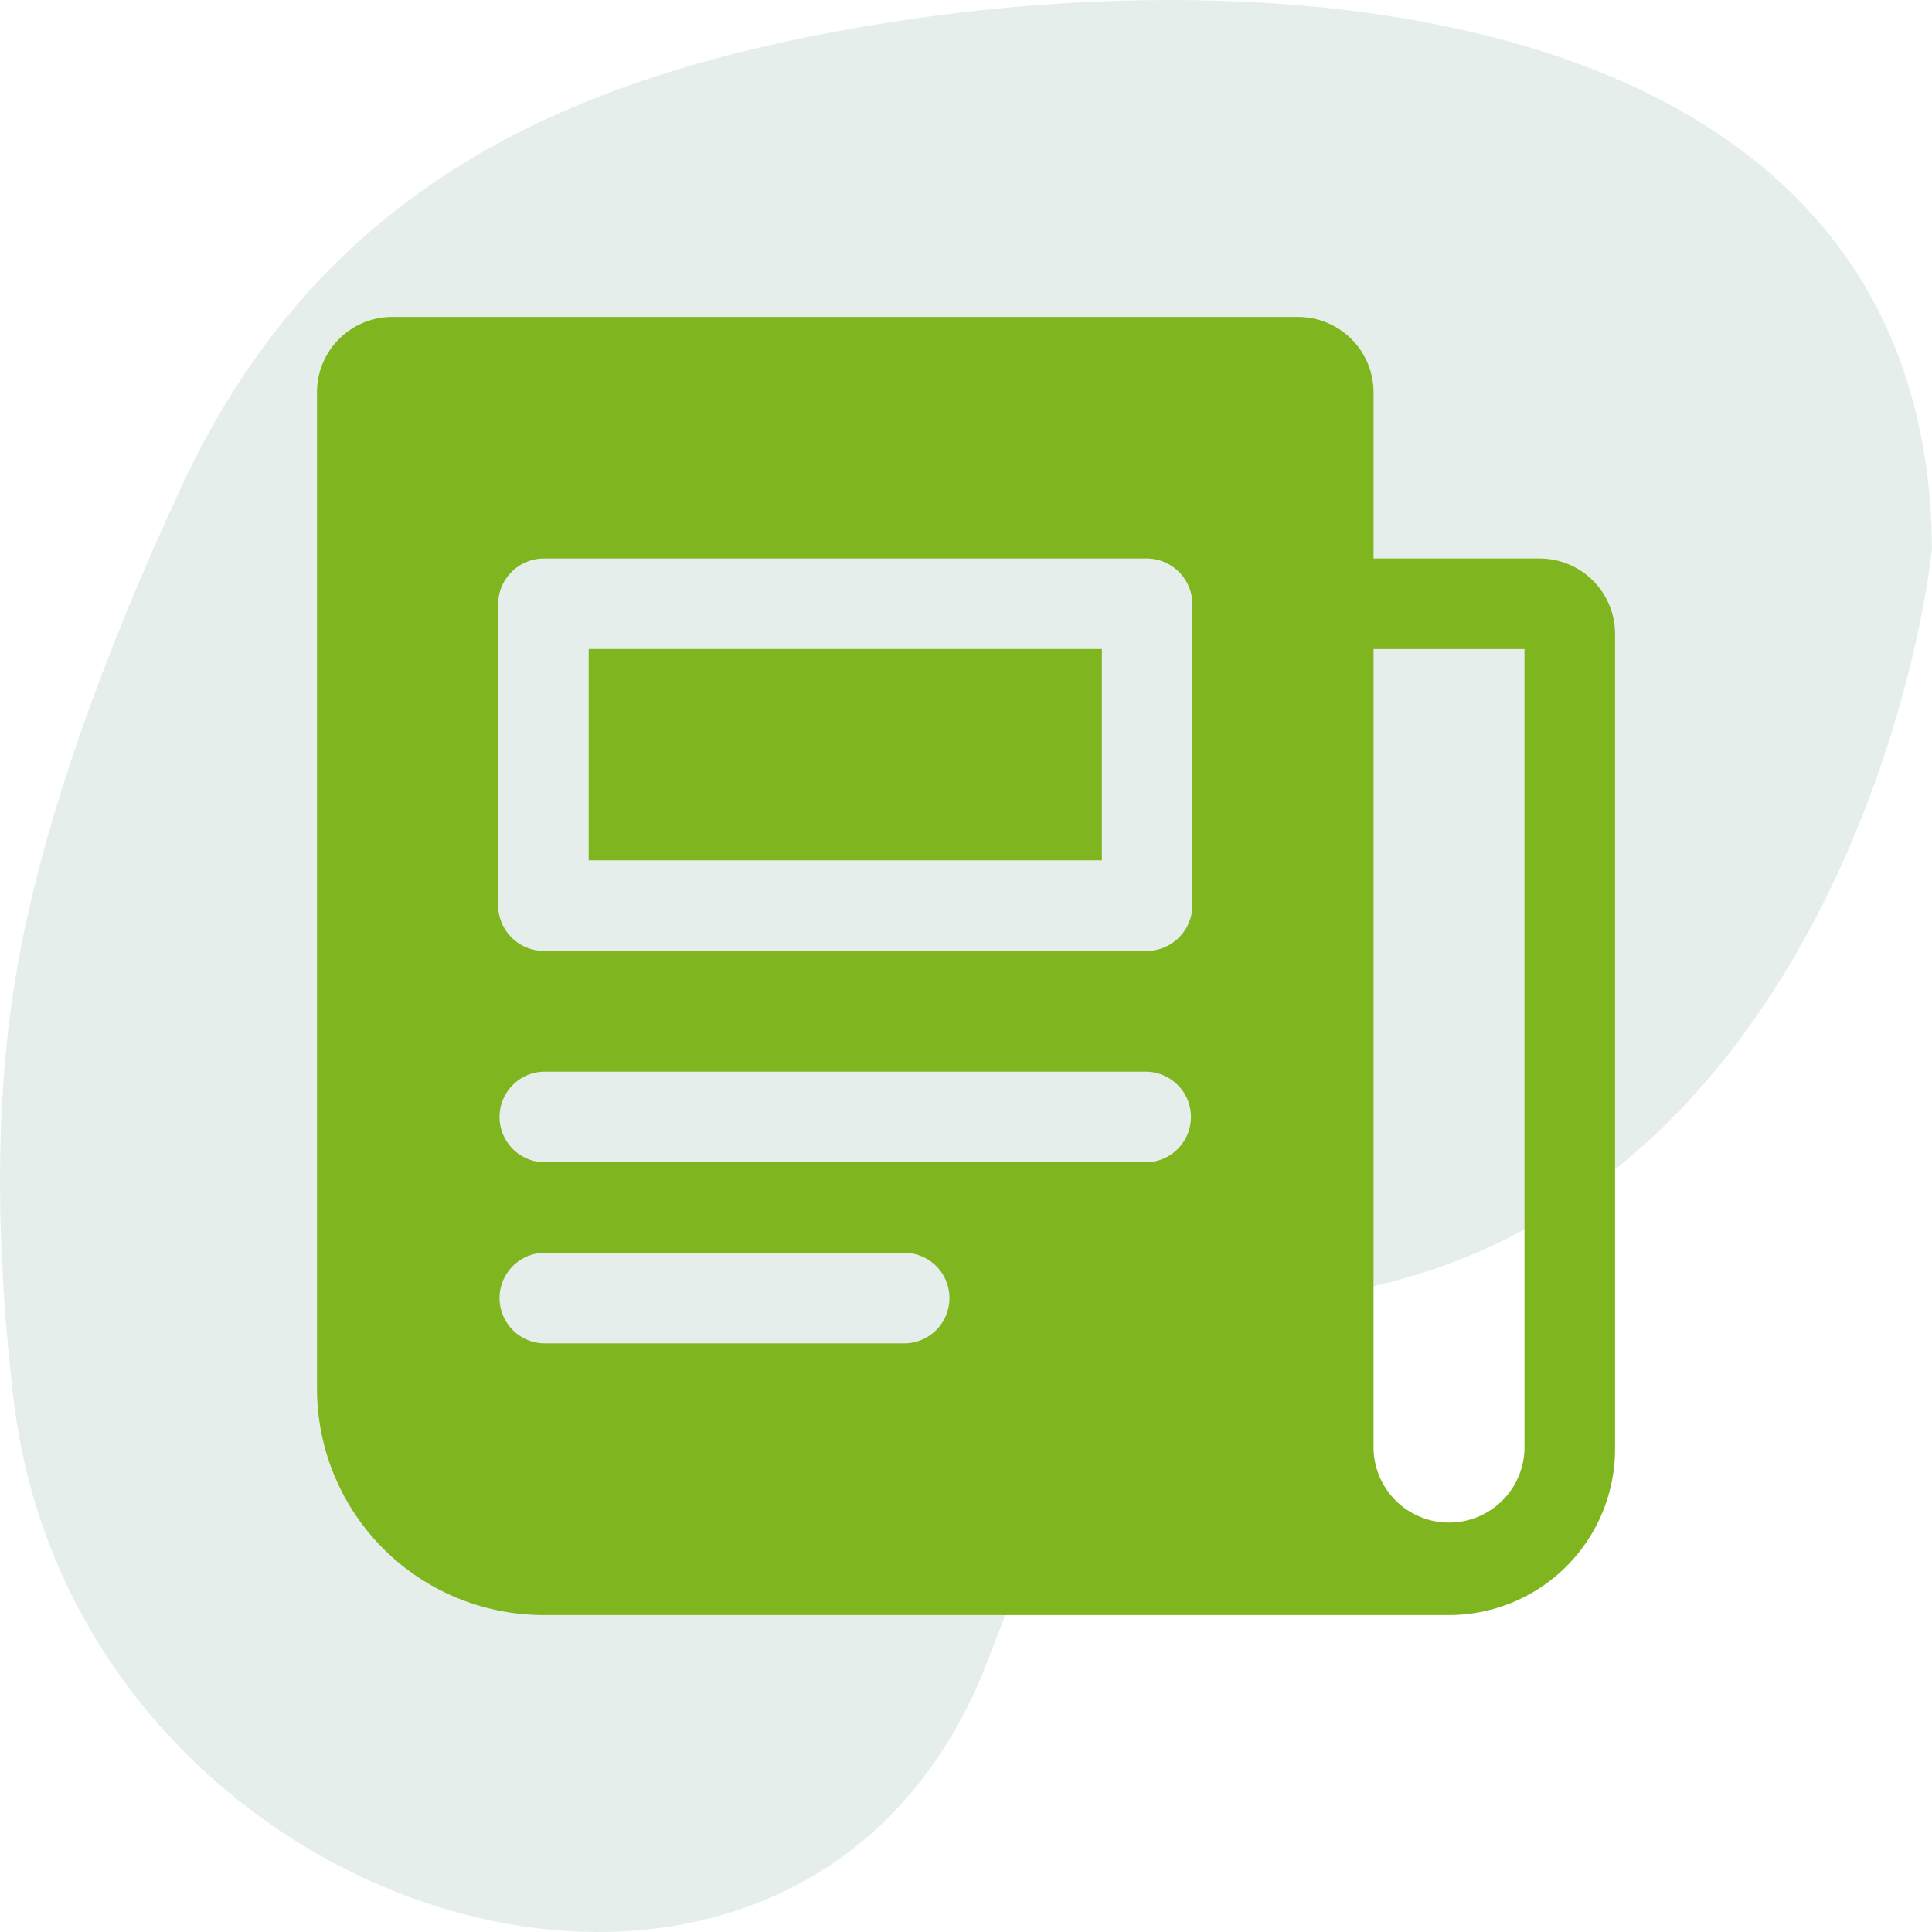 <svg xmlns="http://www.w3.org/2000/svg" width="40" height="40" fill="none"><g clip-path="url(#a)"><path fill="#015637" d="M.279 28.952c-.353-3.012-.402-5.968.031-8.642.532-3.288 1.921-6.946 3.439-10.218 2.966-6.394 8.275-8.63 14.74-9.64C27.501-.952 39.922.453 40 11.36c-.452 3.9-3.435 14.743-13.506 15.57-3.33.274-4.575 3.618-6.042 7.447C16.592 44.45 1.57 39.979.279 28.952" opacity=".1"/><path fill="#7FB51F" d="M31.875 11.563h-3.437V8.124a1.563 1.563 0 0 0-1.563-1.562H8.125a1.56 1.56 0 0 0-1.562 1.562V28.75a4.69 4.69 0 0 0 4.687 4.688H30A3.44 3.44 0 0 0 33.438 30V13.125a1.563 1.563 0 0 0-1.563-1.562M18.75 27.813h-7.5a.938.938 0 0 1 0-1.875h7.5a.938.938 0 0 1 0 1.875m5-3.75h-12.5a.938.938 0 0 1 0-1.875h12.5a.938.938 0 0 1 0 1.875m.938-5.313a.95.95 0 0 1-.938.938h-12.5a.95.95 0 0 1-.937-.938V12.5a.95.95 0 0 1 .937-.937h12.5a.95.95 0 0 1 .938.937zM31.563 30a1.563 1.563 0 0 1-3.125 0V13.438h3.125z"/><path fill="#7FB51F" d="M12.188 13.437h10.625v4.375H12.188z"/></g><defs><clipPath id="a"><path fill="#fff" d="M0 0h40v40H0z"/></clipPath></defs></svg>